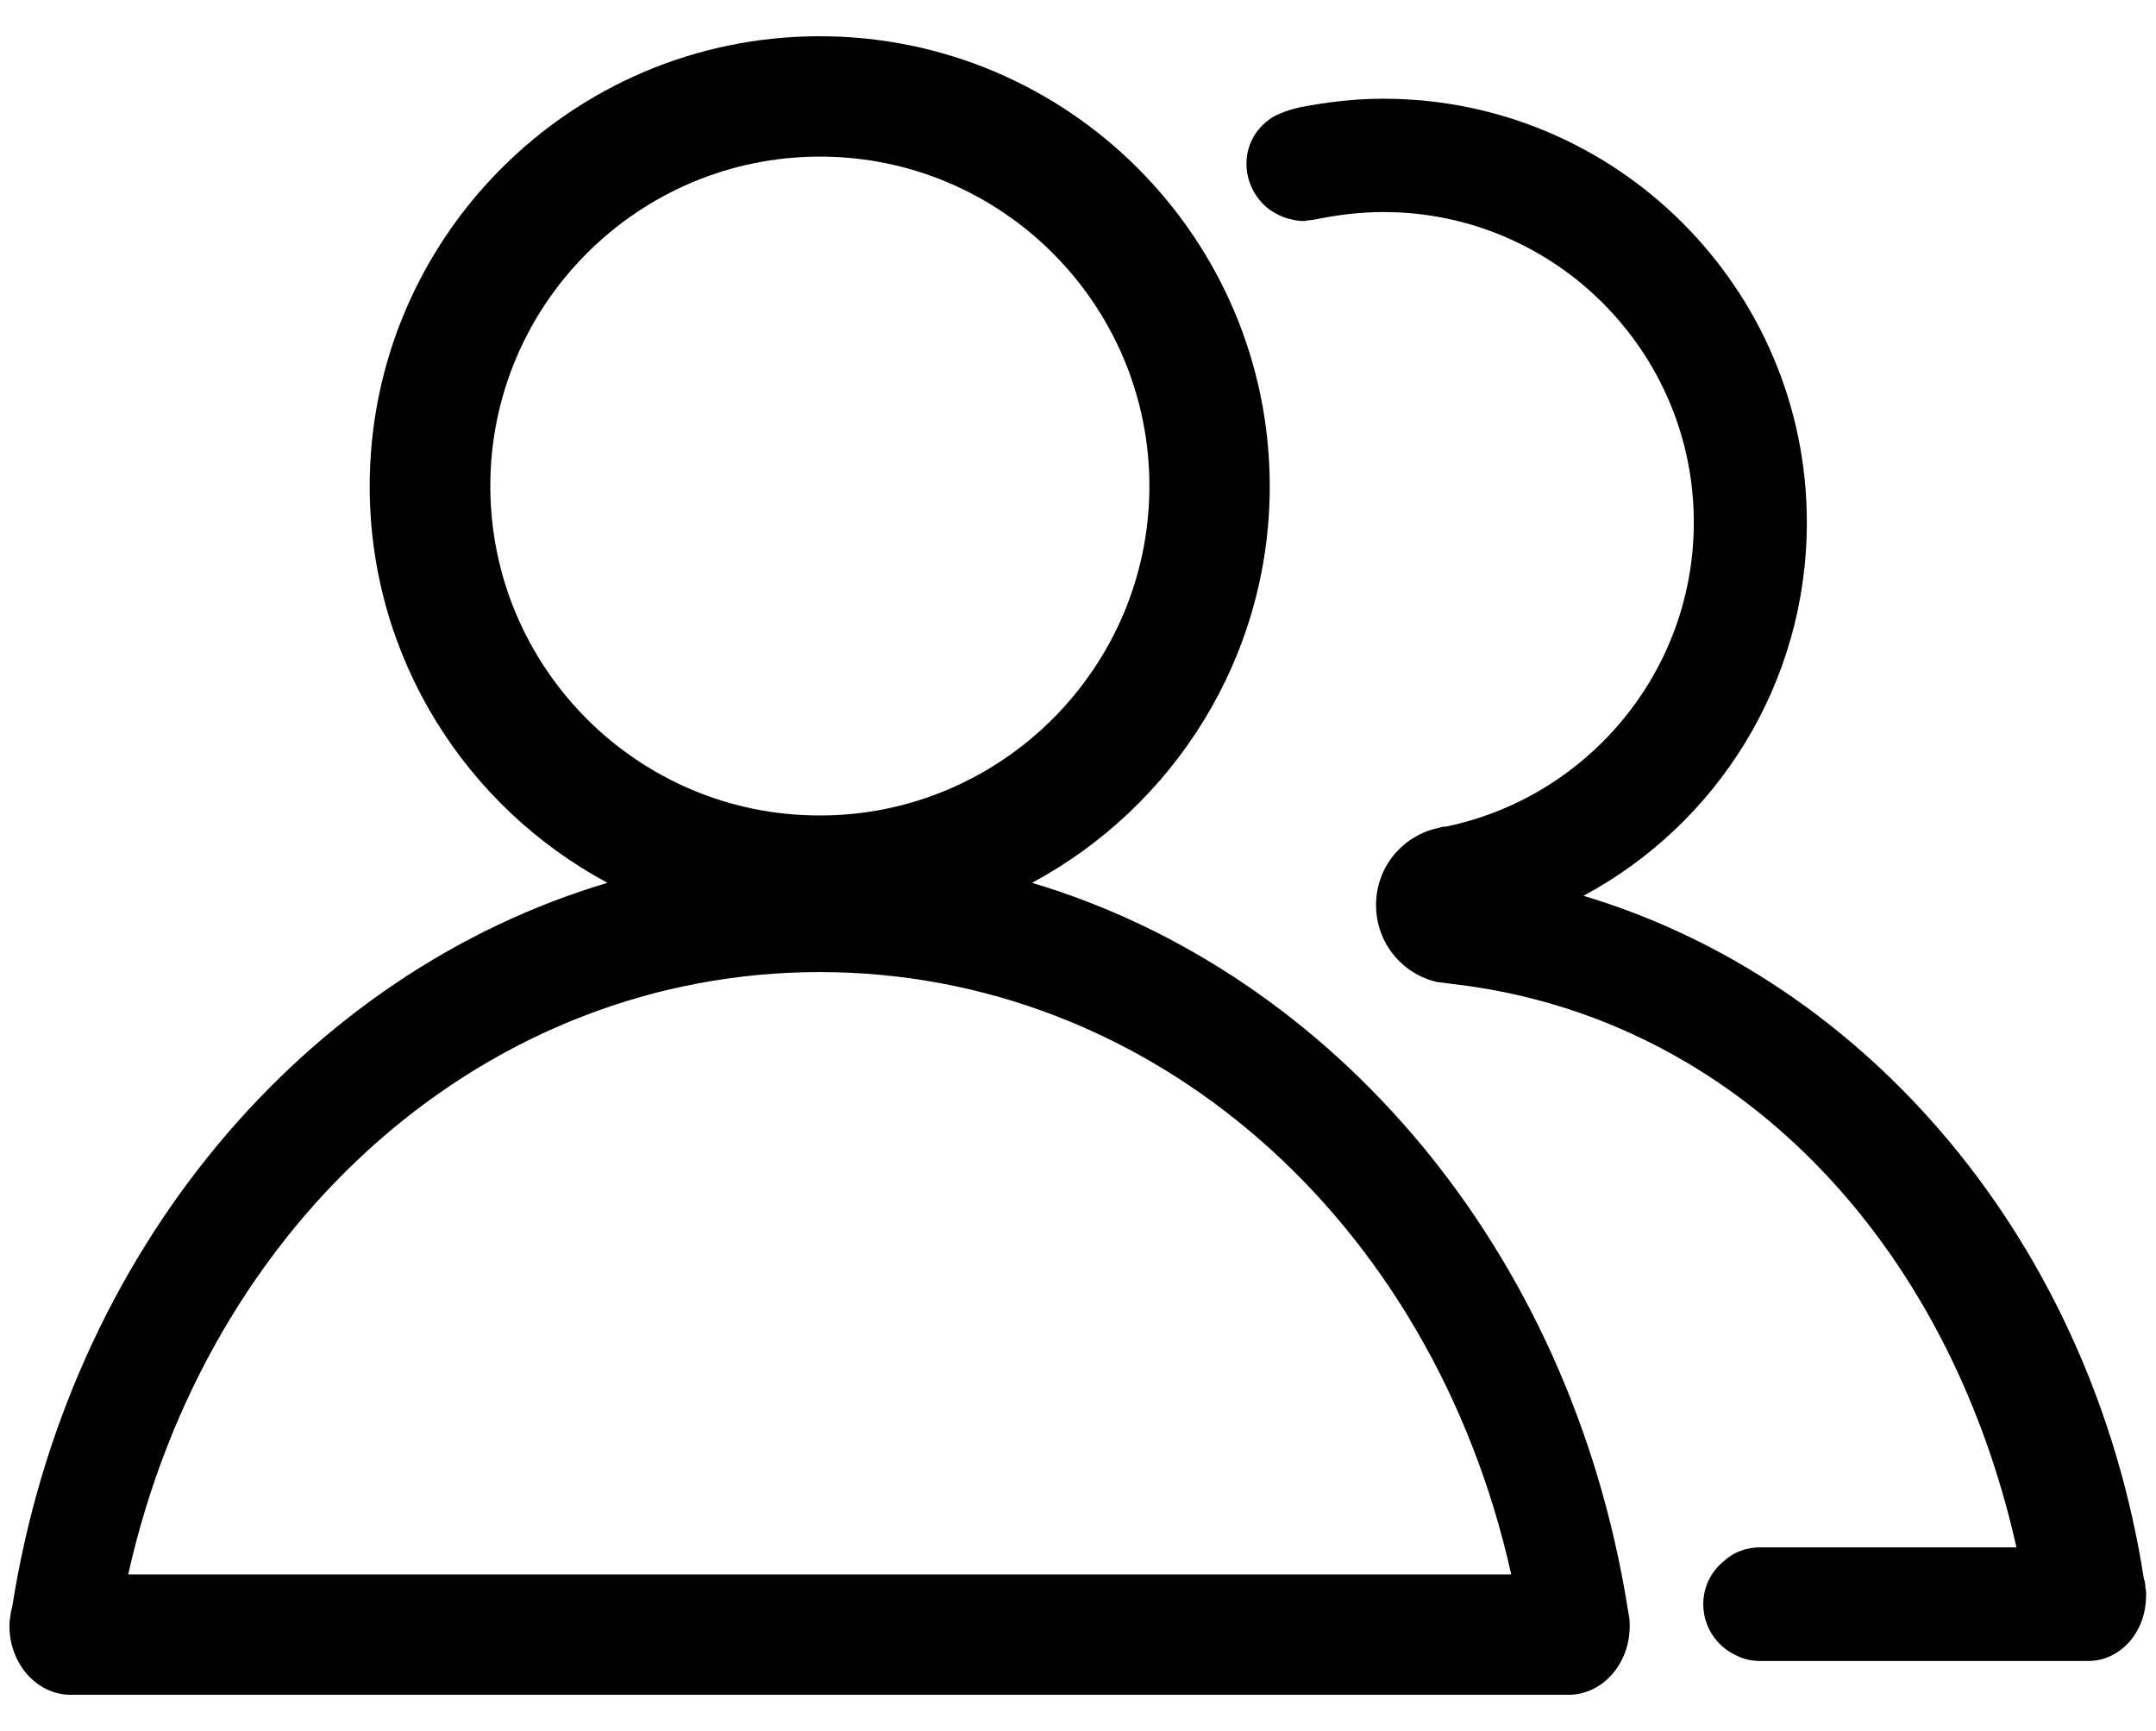 <?xml version="1.0" encoding="utf-8"?>
<!-- Generator: Adobe Illustrator 25.0.1, SVG Export Plug-In . SVG Version: 6.00 Build 0)  -->
<svg version="1.1" id="Layer_1" xmlns="http://www.w3.org/2000/svg" xmlns:xlink="http://www.w3.org/1999/xlink" x="0px" y="0px"
	 viewBox="0 0 79.72 64" style="enable-background:new 0 0 79.72 64;" xml:space="preserve">
<style type="text/css">
	.st0{clip-path:url(#SVGID_2_);}
	.st1{clip-path:url(#SVGID_4_);fill:#231F20;}
	.st2{clip-path:url(#SVGID_6_);}
	.st3{clip-path:url(#SVGID_8_);fill:#231F20;}
	.st4{clip-path:url(#SVGID_10_);}
	.st5{clip-path:url(#SVGID_12_);fill:#231F20;}
	.st6{clip-path:url(#SVGID_14_);}
	.st7{clip-path:url(#SVGID_16_);fill:#231F20;}
	.st8{stroke:#000000;stroke-width:1.1;stroke-miterlimit:10;}
	.st9{fill:url(#SVGID_17_);}
	.st10{fill:#FFFFFF;}
	.st11{fill-rule:evenodd;clip-rule:evenodd;}
	.st12{fill:none;stroke:#231F20;stroke-width:3;stroke-miterlimit:10;}
	.st13{fill:url(#SVGID_18_);}
	.st14{fill:url(#SVGID_19_);}
	.st15{opacity:0.66;fill:url(#SVGID_20_);}
	.st16{fill:none;stroke:#000000;stroke-width:7;stroke-miterlimit:10;}
	.st17{fill:none;stroke:#000000;stroke-width:3;stroke-linecap:round;stroke-miterlimit:10;}
	.st18{fill:#FF1A51;}
	.st19{fill:url(#SVGID_21_);}
	.st20{fill:url(#SVGID_22_);}
	.st21{fill:#853900;}
	.st22{fill:#6F53C2;}
	.st23{fill:url(#SVGID_23_);}
	.st24{fill:url(#SVGID_24_);}
	.st25{fill:#B66643;}
	.st26{fill:url(#SVGID_25_);}
	.st27{fill:url(#SVGID_26_);}
	.st28{fill:none;stroke:#FF1A51;stroke-width:2;stroke-miterlimit:10;}
	.st29{fill:none;stroke:#FF1A51;stroke-width:2;stroke-linecap:round;stroke-miterlimit:10;}
	.st30{stroke:#000000;stroke-width:2;stroke-miterlimit:10;}
	.st31{fill:none;stroke:#000000;stroke-width:2;stroke-miterlimit:10;}
	.st32{fill-rule:evenodd;clip-rule:evenodd;fill:none;stroke:#000000;stroke-width:2;stroke-miterlimit:10;}
	.st33{fill:url(#SVGID_27_);}
	.st34{fill:url(#SVGID_28_);}
	.st35{fill:url(#SVGID_29_);}
	.st36{fill:url(#SVGID_30_);}
	.st37{fill:url(#SVGID_31_);}
	.st38{opacity:0.84;}
	.st39{fill:#FEFEFE;}
	.st40{fill:#FCFCFC;}
	.st41{fill:#FDFDFD;}
	.st42{fill:#E94335;}
	.st43{fill:#34A753;}
	.st44{fill:#4284F3;}
	.st45{fill:#FABB05;}
	.st46{fill:none;stroke:#000000;stroke-width:3;stroke-miterlimit:10;}
	.st47{fill:url(#SVGID_32_);}
	.st48{fill:url(#SVGID_33_);}
	.st49{fill:url(#SVGID_34_);}
	.st50{fill:url(#SVGID_35_);}
</style>
<g>
	<path d="M60.24,59.79c-0.02-0.13-0.04-0.25-0.06-0.35c-2.12-13.22-10.87-23.47-22.02-26.8c5.23-2.81,8.79-8.33,8.79-14.66
		c0-9.17-7.46-16.64-16.64-16.64c-9.18,0-16.64,7.46-16.64,16.64c0,6.34,3.56,11.85,8.79,14.66C11.28,35.97,2.52,46.25,0.45,59.42
		c-0.04,0.12-0.06,0.24-0.07,0.37c-0.03,0.14-0.03,0.26-0.03,0.33c0,1.4,1.02,2.54,2.26,2.54h55.39c1.25,0,2.26-1.14,2.26-2.54
		l-0.01-0.28L60.24,59.79z M18.13,17.97c0-6.72,5.47-12.18,12.19-12.18c6.72,0,12.18,5.47,12.18,12.18s-5.47,12.18-12.18,12.18
		C23.59,30.16,18.13,24.69,18.13,17.97z M4.74,58.21c2.95-13.16,13.33-22.27,25.57-22.27c12.24,0,22.63,9.1,25.57,22.27H4.74z"/>
	<path d="M79.33,58.71c0-0.12-0.02-0.25-0.06-0.35c-1.94-12.41-10.19-22.09-20.72-25.24c4.92-2.64,8.26-7.83,8.26-13.81
		c0-8.63-7.03-15.66-15.66-15.66c-1.05,0-2.08,0.12-3.1,0.32c-0.59,0.14-0.93,0.31-1.08,0.42c-0.03,0.03-0.09,0.06-0.12,0.09
		c-0.46,0.37-0.76,0.92-0.76,1.57v0.02c0,0.62,0.29,1.2,0.74,1.59c0,0,0.39,0.35,0.96,0.46c0.12,0.03,0.26,0.05,0.39,0.05h0.06
		c0.02,0,0.02,0,0.03,0c0.02,0,0.03-0.02,0.05-0.02c0.09,0,0.18-0.02,0.28-0.03c0.82-0.17,1.68-0.28,2.56-0.28
		c6.32,0,11.47,5.15,11.47,11.47c0,5.55-3.95,10.17-9.16,11.25c-0.11,0-0.19,0.02-0.28,0.05c-1.33,0.28-2.31,1.45-2.31,2.85
		c0,1.4,0.97,2.56,2.27,2.85c0.25,0.03,0.49,0.06,0.72,0.09C64.1,37.64,72,45.79,74.56,57.21h-9.48c-0.51,0-0.99,0.18-1.34,0.51
		c-0.46,0.37-0.76,0.94-0.76,1.59c0,0.82,0.48,1.54,1.17,1.87c0.28,0.15,0.59,0.23,0.92,0.23h12.15c1.17,0,2.13-1.06,2.13-2.39
		C79.36,58.94,79.36,58.83,79.33,58.71z"/>
</g>
</svg>
